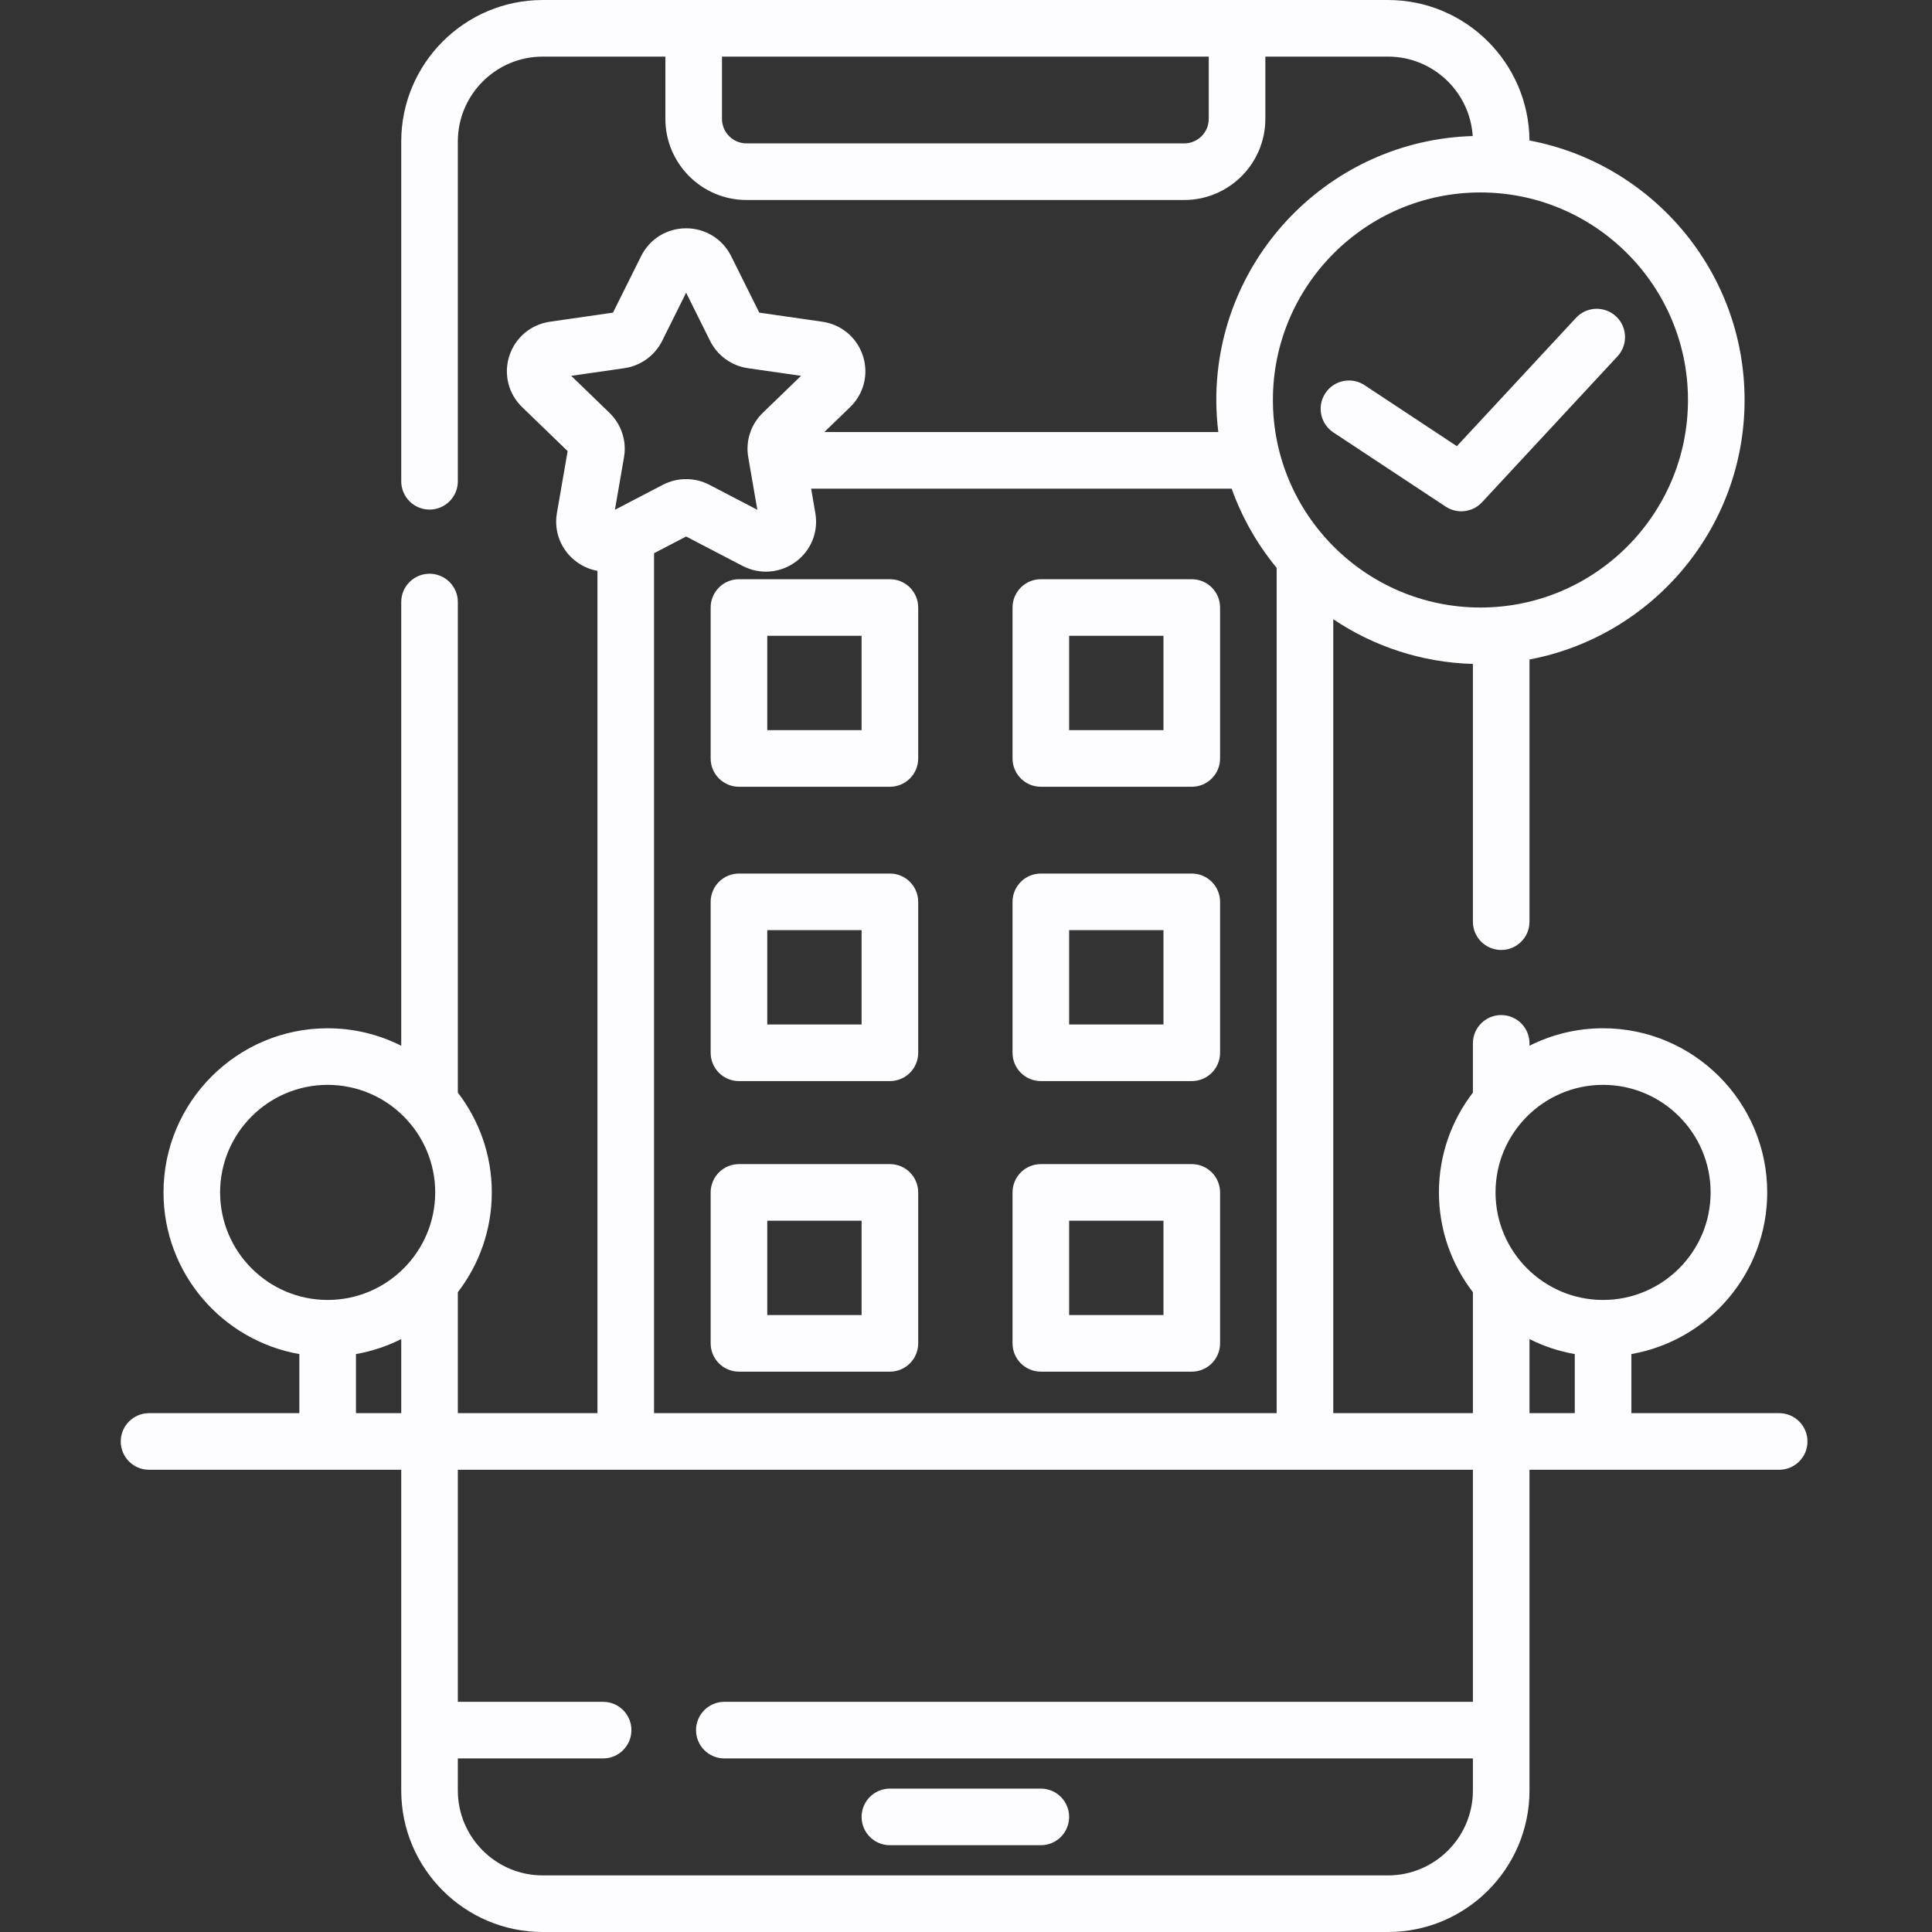 <svg height="512pt" viewBox="-32 0 512 512" width="512pt" xmlns="http://www.w3.org/2000/svg">
    <rect x="-32" y="0" width="512" height="512" fill="#333333" stroke="none"/>
    <path d="m203.832 489h40c4.145 0 7.5-3.359 7.5-7.5s-3.355-7.5-7.5-7.5h-40c-4.141 0-7.5 3.359-7.5 7.5s3.359 7.5 7.5 7.5zm0 0" data-original="#000000" class="active-path" data-old_color="#483B3B" fill="#FDFDFF"/>
    <path d="m439.5 374.5h-39.168v-15.66c20.422-3.566 36-21.414 36-42.84 0-23.984-19.512-43.5-43.5-43.5-7.008 0-13.629 1.676-19.5 4.633v-.633c0-4.141-3.355-7.5-7.5-7.5-4.141 0-7.5 3.359-7.5 7.5v13.051c-5.637 7.336-9 16.504-9 26.449s3.363 19.117 9 26.449v32.051h-37v-210.398c10.637 7.16 23.336 11.461 37 11.848v68.301c0 4.145 3.359 7.5 7.5 7.5 4.145 0 7.5-3.355 7.5-7.5v-69.48c32.406-6.113 57-34.613 57-68.77s-24.598-62.66-57.008-68.77c-.145-20.555-16.902-37.23-37.492-37.23h-224c-20.676 0-37.5 16.82-37.5 37.5v90.043c0 4.141 3.359 7.5 7.5 7.5 4.145 0 7.5-3.359 7.5-7.5v-90.043c0-12.406 10.094-22.5 22.5-22.5h32.5v16.5c0 11.855 9.645 21.5 21.5 21.5h116c11.855 0 21.5-9.645 21.5-21.5v-16.5h32.5c11.922 0 21.699 9.316 22.449 21.051-37.648 1.094-67.949 32.039-67.949 69.949 0 2.879.195 5.711.535 8.5h-104.41l6.824-6.598c3.664-3.539 4.969-8.742 3.406-13.582-1.57-4.859-5.699-8.332-10.77-9.062l-16.699-2.406-7.461-14.98c-2.262-4.547-6.832-7.371-11.926-7.371s-9.664 2.824-11.926 7.371l-7.457 14.98-16.703 2.406c-5.07.73-9.195 4.203-10.77 9.062-1.562 4.84-.258 10.043 3.406 13.582l12.047 11.645-2.844 16.422c-.863 4.992 1.148 9.953 5.25 12.949 1.672 1.223 3.551 2.008 5.496 2.359v223.223h-37v-32.051c5.637-7.336 9-16.504 9-26.449s-3.363-19.117-9-26.449v-130.008c0-4.145-3.359-7.5-7.5-7.5s-7.5 3.355-7.5 7.5v117.59c-5.871-2.957-12.492-4.633-19.5-4.633-23.984 0-43.5 19.516-43.5 43.5 0 21.43 15.578 39.273 36 42.84v15.66h-39.832c-4.141 0-7.5 3.359-7.5 7.5s3.359 7.5 7.5 7.5h66.832v85c0 20.68 16.824 37.5 37.5 37.5h224c20.68 0 37.5-16.82 37.5-37.5v-85h66.168c4.141 0 7.5-3.359 7.5-7.5s-3.359-7.5-7.5-7.5zm-151.168-343c0 3.586-2.914 6.5-6.5 6.5h-116c-3.582 0-6.5-2.914-6.5-6.5v-16.5h129zm133 284.5c0 15.715-12.785 28.5-28.5 28.5-15.715 0-28.5-12.785-28.5-28.5s12.785-28.5 28.5-28.5c15.715 0 28.5 12.785 28.5 28.5zm-61-265c30.328 0 55 24.672 55 55s-24.672 55-55 55c-30.324 0-55-24.672-55-55s24.676-55 55-55zm-240.953 48.602 14.074-2.027c4.332-.625 8.078-3.328 10.023-7.234l6.355-12.77 6.355 12.77c1.945 3.906 5.691 6.609 10.023 7.234l14.078 2.027-10.145 9.805c-3.16 3.051-4.598 7.453-3.848 11.77l.367 2.141c.016.082.027.164.043.242l1.996 11.543-12.699-6.621c-3.863-2.016-8.48-2.012-12.344 0l-12.699 6.621 2.41-13.922c.746-4.32-.691-8.719-3.852-11.773zm21.953 47.008 8.5-4.43 14.953 7.793c4.535 2.363 9.918 1.957 14.043-1.055 4.102-2.996 6.113-7.957 5.246-12.949l-1.117-6.469h111.445c2.754 7.707 6.816 14.801 11.93 20.996v224.004h-165zm-115 169.391c0-15.715 12.785-28.5 28.5-28.5 15.715 0 28.5 12.785 28.5 28.5s-12.785 28.5-28.5 28.5c-15.715 0-28.5-12.785-28.5-28.5zm36 58.5v-15.66c4.242-.742 8.273-2.098 12-3.973v19.633zm296 76.5h-198.375c-4.141 0-7.5 3.359-7.5 7.5s3.359 7.5 7.5 7.5h198.375v8.5c0 12.406-10.094 22.5-22.5 22.5h-224c-12.406 0-22.5-10.094-22.5-22.5v-8.5h38.5c4.145 0 7.5-3.359 7.5-7.5s-3.355-7.5-7.5-7.5h-38.5v-61.5h269zm15-96.133c3.727 1.879 7.758 3.23 12 3.973v15.66h-12zm0 0" data-original="#000000" class="active-path" data-old_color="#483B3B" fill="#FDFDFF"/>
    <path d="m203.832 153.5h-40c-4.141 0-7.5 3.359-7.5 7.5v40c0 4.141 3.359 7.5 7.5 7.5h40c4.145 0 7.5-3.359 7.5-7.5v-40c0-4.141-3.355-7.5-7.5-7.5zm-7.5 40h-25v-25h25zm0 0" data-original="#000000" class="active-path" data-old_color="#483B3B" fill="#FDFDFF"/>
    <path d="m283.832 153.5h-40c-4.141 0-7.5 3.359-7.5 7.5v40c0 4.141 3.359 7.5 7.5 7.5h40c4.145 0 7.5-3.359 7.5-7.5v-40c0-4.141-3.355-7.5-7.5-7.5zm-7.5 40h-25v-25h25zm0 0" data-original="#000000" class="active-path" data-old_color="#483B3B" fill="#FDFDFF"/>
    <path d="m203.832 231.5h-40c-4.141 0-7.5 3.359-7.5 7.5v40c0 4.141 3.359 7.5 7.5 7.5h40c4.145 0 7.5-3.359 7.5-7.5v-40c0-4.141-3.355-7.5-7.5-7.5zm-7.5 40h-25v-25h25zm0 0" data-original="#000000" class="active-path" data-old_color="#483B3B" fill="#FDFDFF"/>
    <path d="m283.832 231.5h-40c-4.141 0-7.5 3.359-7.5 7.5v40c0 4.141 3.359 7.5 7.5 7.5h40c4.145 0 7.5-3.359 7.5-7.5v-40c0-4.141-3.355-7.5-7.5-7.5zm-7.5 40h-25v-25h25zm0 0" data-original="#000000" class="active-path" data-old_color="#483B3B" fill="#FDFDFF"/>
    <path d="m203.832 308.5h-40c-4.141 0-7.5 3.359-7.5 7.5v40c0 4.141 3.359 7.5 7.5 7.5h40c4.145 0 7.5-3.359 7.5-7.5v-40c0-4.141-3.355-7.5-7.5-7.5zm-7.5 40h-25v-25h25zm0 0" data-original="#000000" class="active-path" data-old_color="#483B3B" fill="#FDFDFF"/>
    <path d="m283.832 308.5h-40c-4.141 0-7.5 3.359-7.5 7.5v40c0 4.141 3.359 7.5 7.5 7.5h40c4.145 0 7.5-3.359 7.5-7.5v-40c0-4.141-3.355-7.5-7.5-7.5zm-7.5 40h-25v-25h25zm0 0" data-original="#000000" class="active-path" data-old_color="#483B3B" fill="#FDFDFF"/>
    <path d="m355.254 135.5c2.027 0 4.035-.82 5.5-2.398l35.895-38.664c2.82-3.039 2.645-7.781-.391-10.602-3.039-2.816-7.785-2.641-10.602.395l-31.57 34.008-24.465-16.164c-3.457-2.281-8.109-1.332-10.395 2.125-2.281 3.457-1.332 8.109 2.125 10.395l29.77 19.664c1.266.836 2.703 1.242 4.133 1.242zm0 0" data-original="#000000" class="active-path" data-old_color="#483B3B" fill="#FDFDFF"/>
</svg>